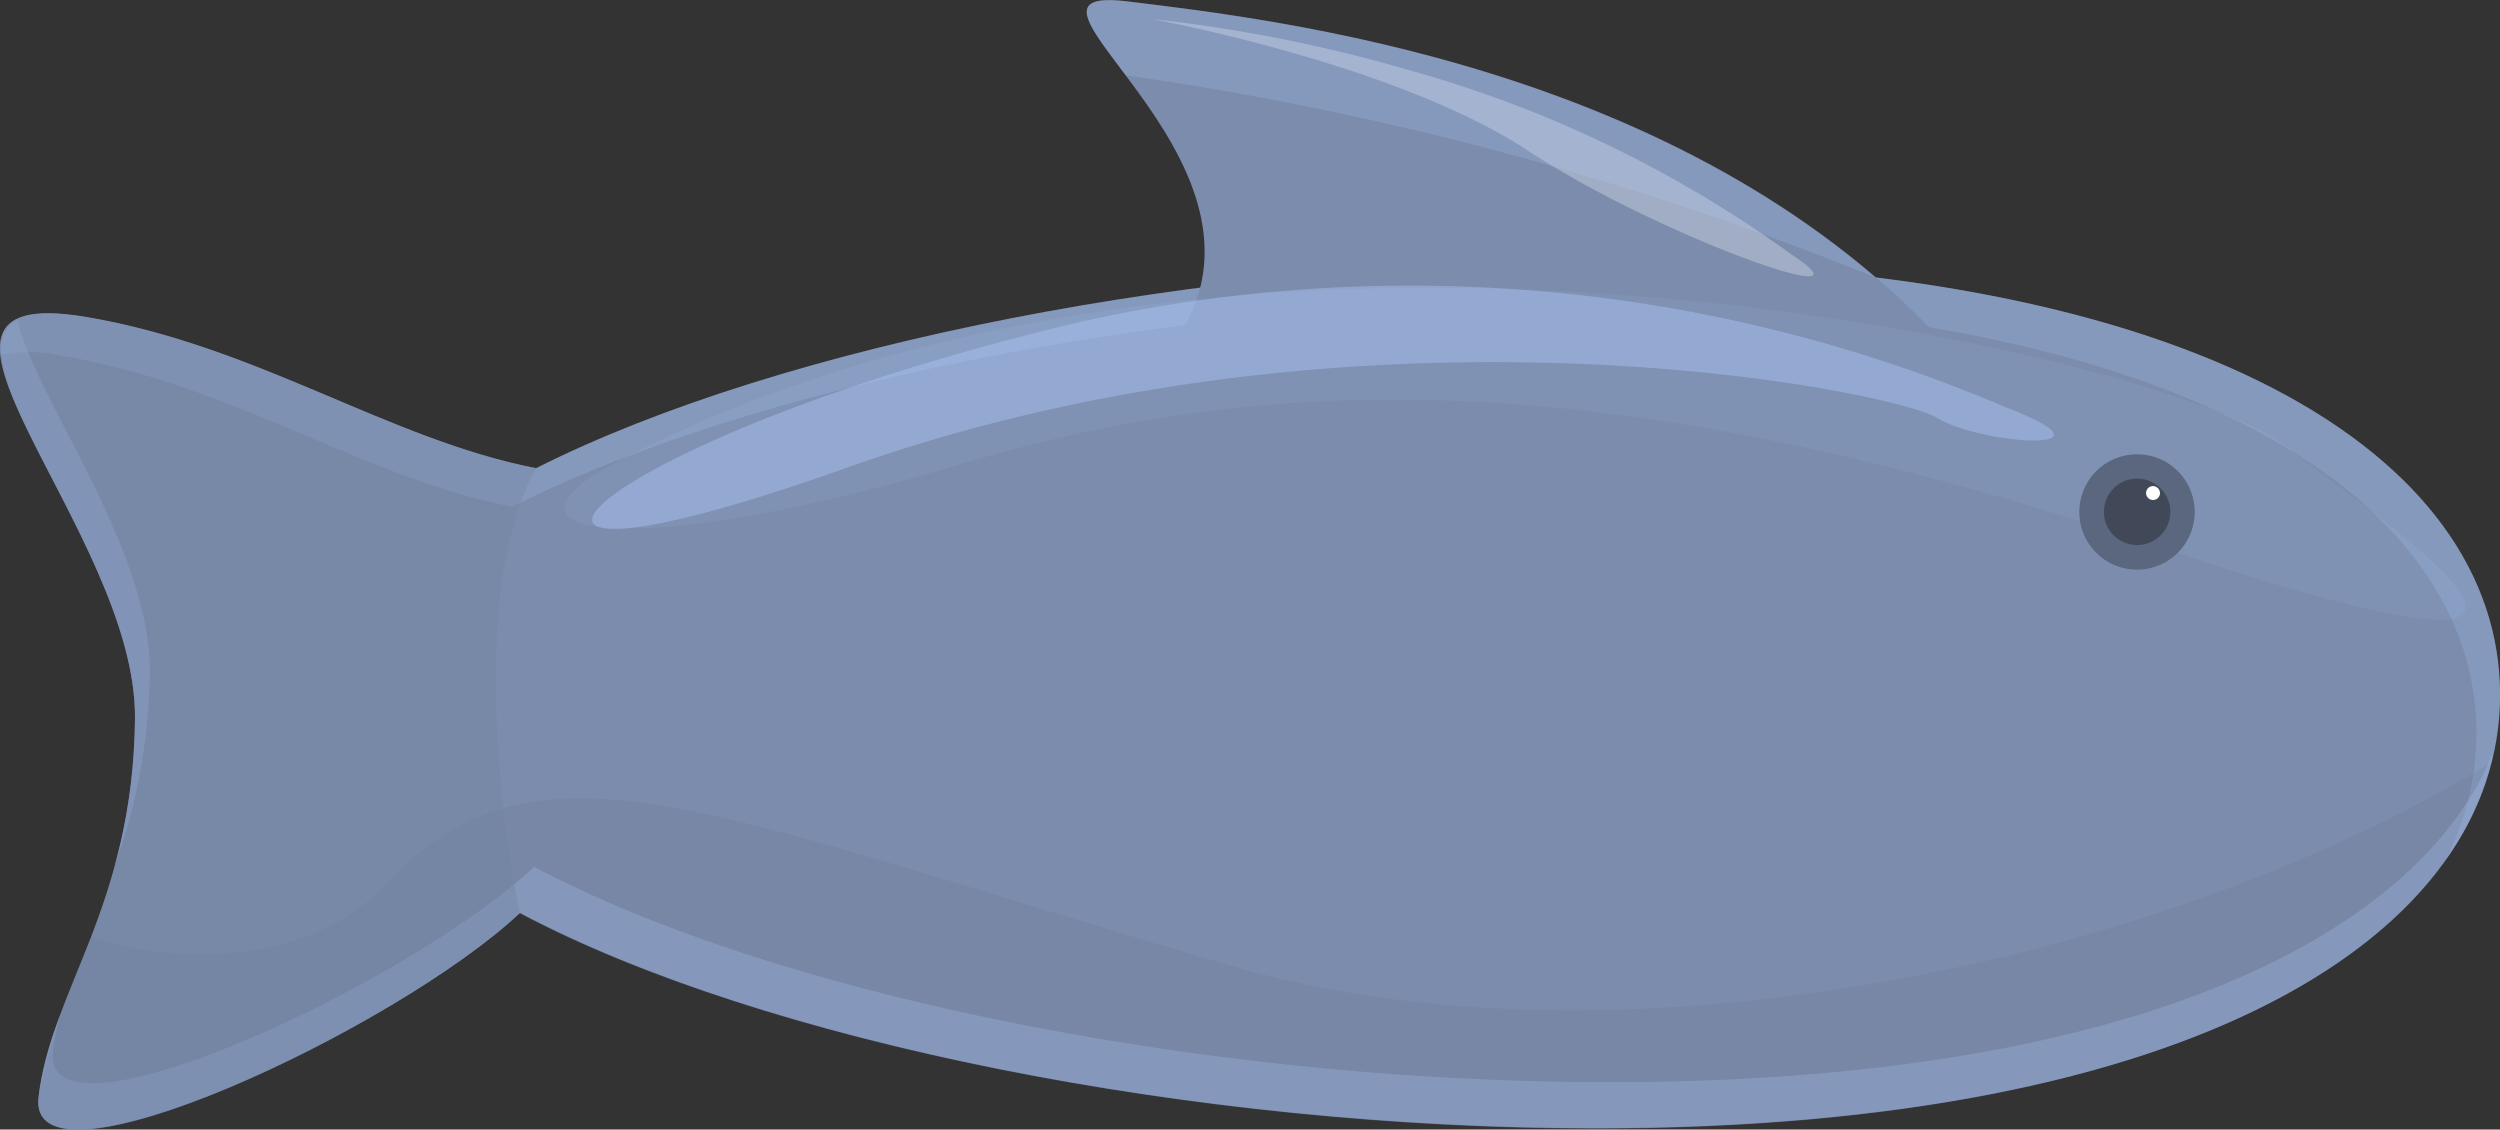 <svg id="Group_68" data-name="Group 68" xmlns="http://www.w3.org/2000/svg" xmlns:xlink="http://www.w3.org/1999/xlink" width="65.765" height="29.713" viewBox="0 0 65.765 29.713">
  <rect x="0" y="0" width="65.765" height="29.713" fill="#333333" stroke="none"/>
  <defs>
    <clipPath id="clip-path">
      <rect id="Rectangle_742" data-name="Rectangle 742" width="65.765" height="29.713" fill="none"/>
    </clipPath>
    <clipPath id="clip-path-2">
      <rect id="Rectangle_741" data-name="Rectangle 741" width="65.765" height="29.717" fill="none"/>
    </clipPath>
    <clipPath id="clip-path-3">
      <rect id="Rectangle_733" data-name="Rectangle 733" width="65.56" height="21.295" fill="none"/>
    </clipPath>
    <clipPath id="clip-path-4">
      <rect id="Rectangle_734" data-name="Rectangle 734" width="65.761" height="15.756" fill="none"/>
    </clipPath>
    <clipPath id="clip-path-5">
      <rect id="Rectangle_735" data-name="Rectangle 735" width="50.011" height="8.725" fill="none"/>
    </clipPath>
    <clipPath id="clip-path-6">
      <rect id="Rectangle_736" data-name="Rectangle 736" width="64.509" height="9.643" fill="none"/>
    </clipPath>
    <clipPath id="clip-path-7">
      <rect id="Rectangle_737" data-name="Rectangle 737" width="17.418" height="6.764" fill="none"/>
    </clipPath>
    <clipPath id="clip-path-8">
      <rect id="Rectangle_738" data-name="Rectangle 738" width="14.103" height="21.467" fill="none"/>
    </clipPath>
    <clipPath id="clip-path-9">
      <rect id="Rectangle_739" data-name="Rectangle 739" width="20.728" height="7.286" fill="none"/>
    </clipPath>
    <clipPath id="clip-path-10">
      <rect id="Rectangle_740" data-name="Rectangle 740" width="38.457" height="6.422" fill="none"/>
    </clipPath>
  </defs>
  <g id="Group_67" data-name="Group 67" clip-path="url(#clip-path)">
    <g id="Group_66" data-name="Group 66" transform="translate(0 -0.003)">
      <g id="Group_65" data-name="Group 65" clip-path="url(#clip-path-2)">
        <path id="Path_16" data-name="Path 16" d="M41.977.732c-10.316,0-21.411,2.18-27.875,5.44C10.2,5.411,6.774,2.949,2.236,2.188-3.5,1.23,3.607,7.806,3.551,12.758s-2.217,7.15-2.537,9.959c-.31,2.743,9.4-1.785,12.665-4.848,6.389,3.392,17.747,5.665,28.3,5.665,15.8,0,23.788-5.1,23.788-11.4S57.779.732,41.977.732" transform="translate(0 6.148)" fill="#7b8cac"/>
        <g id="Group_43" data-name="Group 43" transform="translate(0.027 8.422)" opacity="0.3">
          <g id="Group_42" data-name="Group 42">
            <g id="Group_41" data-name="Group 41" clip-path="url(#clip-path-3)">
              <path id="Path_17" data-name="Path 17" d="M2.971,15.308a15.4,15.4,0,0,0,.94-5.139C3.948,6.909.894,2.954.434.9c-1.907.977,3.138,6.3,3.091,10.494a14.5,14.5,0,0,1-.554,3.918" transform="translate(0 -0.897)" fill="#b1ccfc"/>
              <path id="Path_18" data-name="Path 18" d="M41.453,10.779c-10.551,0-21.909-2.274-28.3-5.665C9.886,8.176.181,12.7.491,9.961a7.29,7.29,0,0,1,.179-.9,8.959,8.959,0,0,0-.554,2.123C-.2,13.926,9.5,9.4,12.77,6.335,19.159,9.717,30.527,12,41.077,12c14.506,0,22.407-4.312,23.61-9.893-2.039,4.979-9.8,8.672-23.234,8.672" transform="translate(0.873 9.27)" fill="#b1ccfc"/>
            </g>
          </g>
        </g>
        <g id="Group_46" data-name="Group 46" transform="translate(0.004 6.883)" opacity="0.2">
          <g id="Group_45" data-name="Group 45">
            <g id="Group_44" data-name="Group 44" clip-path="url(#clip-path-4)">
              <path id="Path_19" data-name="Path 19" d="M1.608,3.212c4.528.761,7.967,3.223,11.866,3.974,6.464-3.26,17.559-5.44,27.875-5.44,15.8,0,23.788,5.111,23.788,11.406a7.289,7.289,0,0,1-.817,3.335,7.379,7.379,0,0,0,1.437-4.35c0-6.3-7.986-11.406-23.788-11.406-10.316,0-21.411,2.18-27.875,5.44C10.2,5.411,6.766,2.949,2.238,2.188.462,1.9-.083,2.32.011,3.194a3.774,3.774,0,0,1,1.6.019" transform="translate(0.003 -0.735)" fill="#b1ccfc"/>
            </g>
          </g>
        </g>
        <path id="Path_20" data-name="Path 20" d="M25.415,8.83C18.678,1.709,8.034.515,4.126.036s4.237,4.059,1.409,8.69-.752,6.6,5.073,6.191S25.415,8.83,25.415,8.83" transform="translate(25.544 0.005)" fill="#7b8cac"/>
        <g id="Group_49" data-name="Group 49" transform="translate(14.851 7.584)" opacity="0.1">
          <g id="Group_48" data-name="Group 48">
            <g id="Group_47" data-name="Group 47" clip-path="url(#clip-path-5)">
              <path id="Path_21" data-name="Path 21" d="M3.012,5.352C19.7-3.329,43.937,2.683,46.849,4.957s10.569,7.328-3.3,2.668S20.637,2.843,11.984,5.446s-12.805,1.9-8.972-.094" transform="translate(-1.581 -0.812)" fill="#b1ccfc"/>
            </g>
          </g>
        </g>
        <path id="Path_22" data-name="Path 22" d="M8.857,2.785A1.517,1.517,0,1,1,7.344,1.272,1.512,1.512,0,0,1,8.857,2.785" transform="translate(48.876 10.682)" fill="#5a677e"/>
        <path id="Path_23" data-name="Path 23" d="M7.638,2.214a.874.874,0,1,1-.874-.874.878.878,0,0,1,.874.874" transform="translate(49.455 11.253)" fill="#414959"/>
        <path id="Path_24" data-name="Path 24" d="M6.375,1.549a.183.183,0,1,1-.188-.188.188.188,0,0,1,.188.188" transform="translate(50.446 11.429)" fill="#fff"/>
        <g id="Group_52" data-name="Group 52" transform="translate(1.009 20.074)" opacity="0.1">
          <g id="Group_51" data-name="Group 51">
            <g id="Group_50" data-name="Group 50" clip-path="url(#clip-path-6)">
              <path id="Path_25" data-name="Path 25" d="M64.613,2.136C55.819,7.5,41.52,10.413,31.5,7.482,17.44,3.367,13.2,1.1,9.21,5.349,6.909,7.792,2.9,7.247,1.5,6.7A17.722,17.722,0,0,0,.116,10.93C-.2,13.673,9.5,9.145,12.771,6.082c6.389,3.392,17.747,5.665,28.3,5.665,14.271,0,22.144-4.171,23.544-9.611" transform="translate(-0.1 -2.139)" fill="#4d576a"/>
            </g>
          </g>
        </g>
        <g id="Group_55" data-name="Group 55" transform="translate(30.29 0.51)" opacity="0.3">
          <g id="Group_54" data-name="Group 54">
            <g id="Group_53" data-name="Group 53" clip-path="url(#clip-path-7)">
              <path id="Path_26" data-name="Path 26" d="M20.069,6.254A31.545,31.545,0,0,0,9.96,1.387,39.413,39.413,0,0,0,3.224.053S9.631,1.218,13.117,3.51,22.5,7.851,20.069,6.254" transform="translate(-3.224 -0.061)" fill="#f9fbff"/>
            </g>
          </g>
        </g>
        <g id="Group_58" data-name="Group 58" transform="translate(0 8.25)" opacity="0.4">
          <g id="Group_57" data-name="Group 57">
            <g id="Group_56" data-name="Group 56" clip-path="url(#clip-path-8)">
              <path id="Path_27" data-name="Path 27" d="M14.1,4.948C10.2,4.187,6.764,1.725,2.236.973-3.5.006,3.607,6.582,3.551,11.534s-2.217,7.15-2.537,9.959c-.319,2.753,9.4-1.776,12.655-4.848,0,0-1.663-7.882.432-11.7" transform="translate(0 -0.877)" fill="#7484a2"/>
            </g>
          </g>
        </g>
        <g id="Group_61" data-name="Group 61" transform="translate(28.585 0.003)" opacity="0.2">
          <g id="Group_60" data-name="Group 60" transform="translate(0 0)">
            <g id="Group_59" data-name="Group 59" clip-path="url(#clip-path-9)">
              <path id="Path_28" data-name="Path 28" d="M4.126.035C2.369-.181,3.046.618,4.07,1.98a83.967,83.967,0,0,1,19.7,5.308C17.054,1.539,7.734.486,4.126.035" transform="translate(-3.041 0.002)" fill="#b1ccfc"/>
            </g>
          </g>
        </g>
        <g id="Group_64" data-name="Group 64" transform="translate(15.576 7.49)" opacity="0.4">
          <g id="Group_63" data-name="Group 63">
            <g id="Group_62" data-name="Group 62" clip-path="url(#clip-path-10)">
              <path id="Path_29" data-name="Path 29" d="M38.9,4.046A39.945,39.945,0,0,0,14.556,1.763C1.337,4.873-3.379,9.787,8.346,5.615,22.025.749,35.92,3.6,37.038,4.3c1.146.714,5.017.958,1.86-.254" transform="translate(-1.656 -0.795)" fill="#b2cbfc"/>
            </g>
          </g>
        </g>
      </g>
    </g>
  </g>
</svg>
